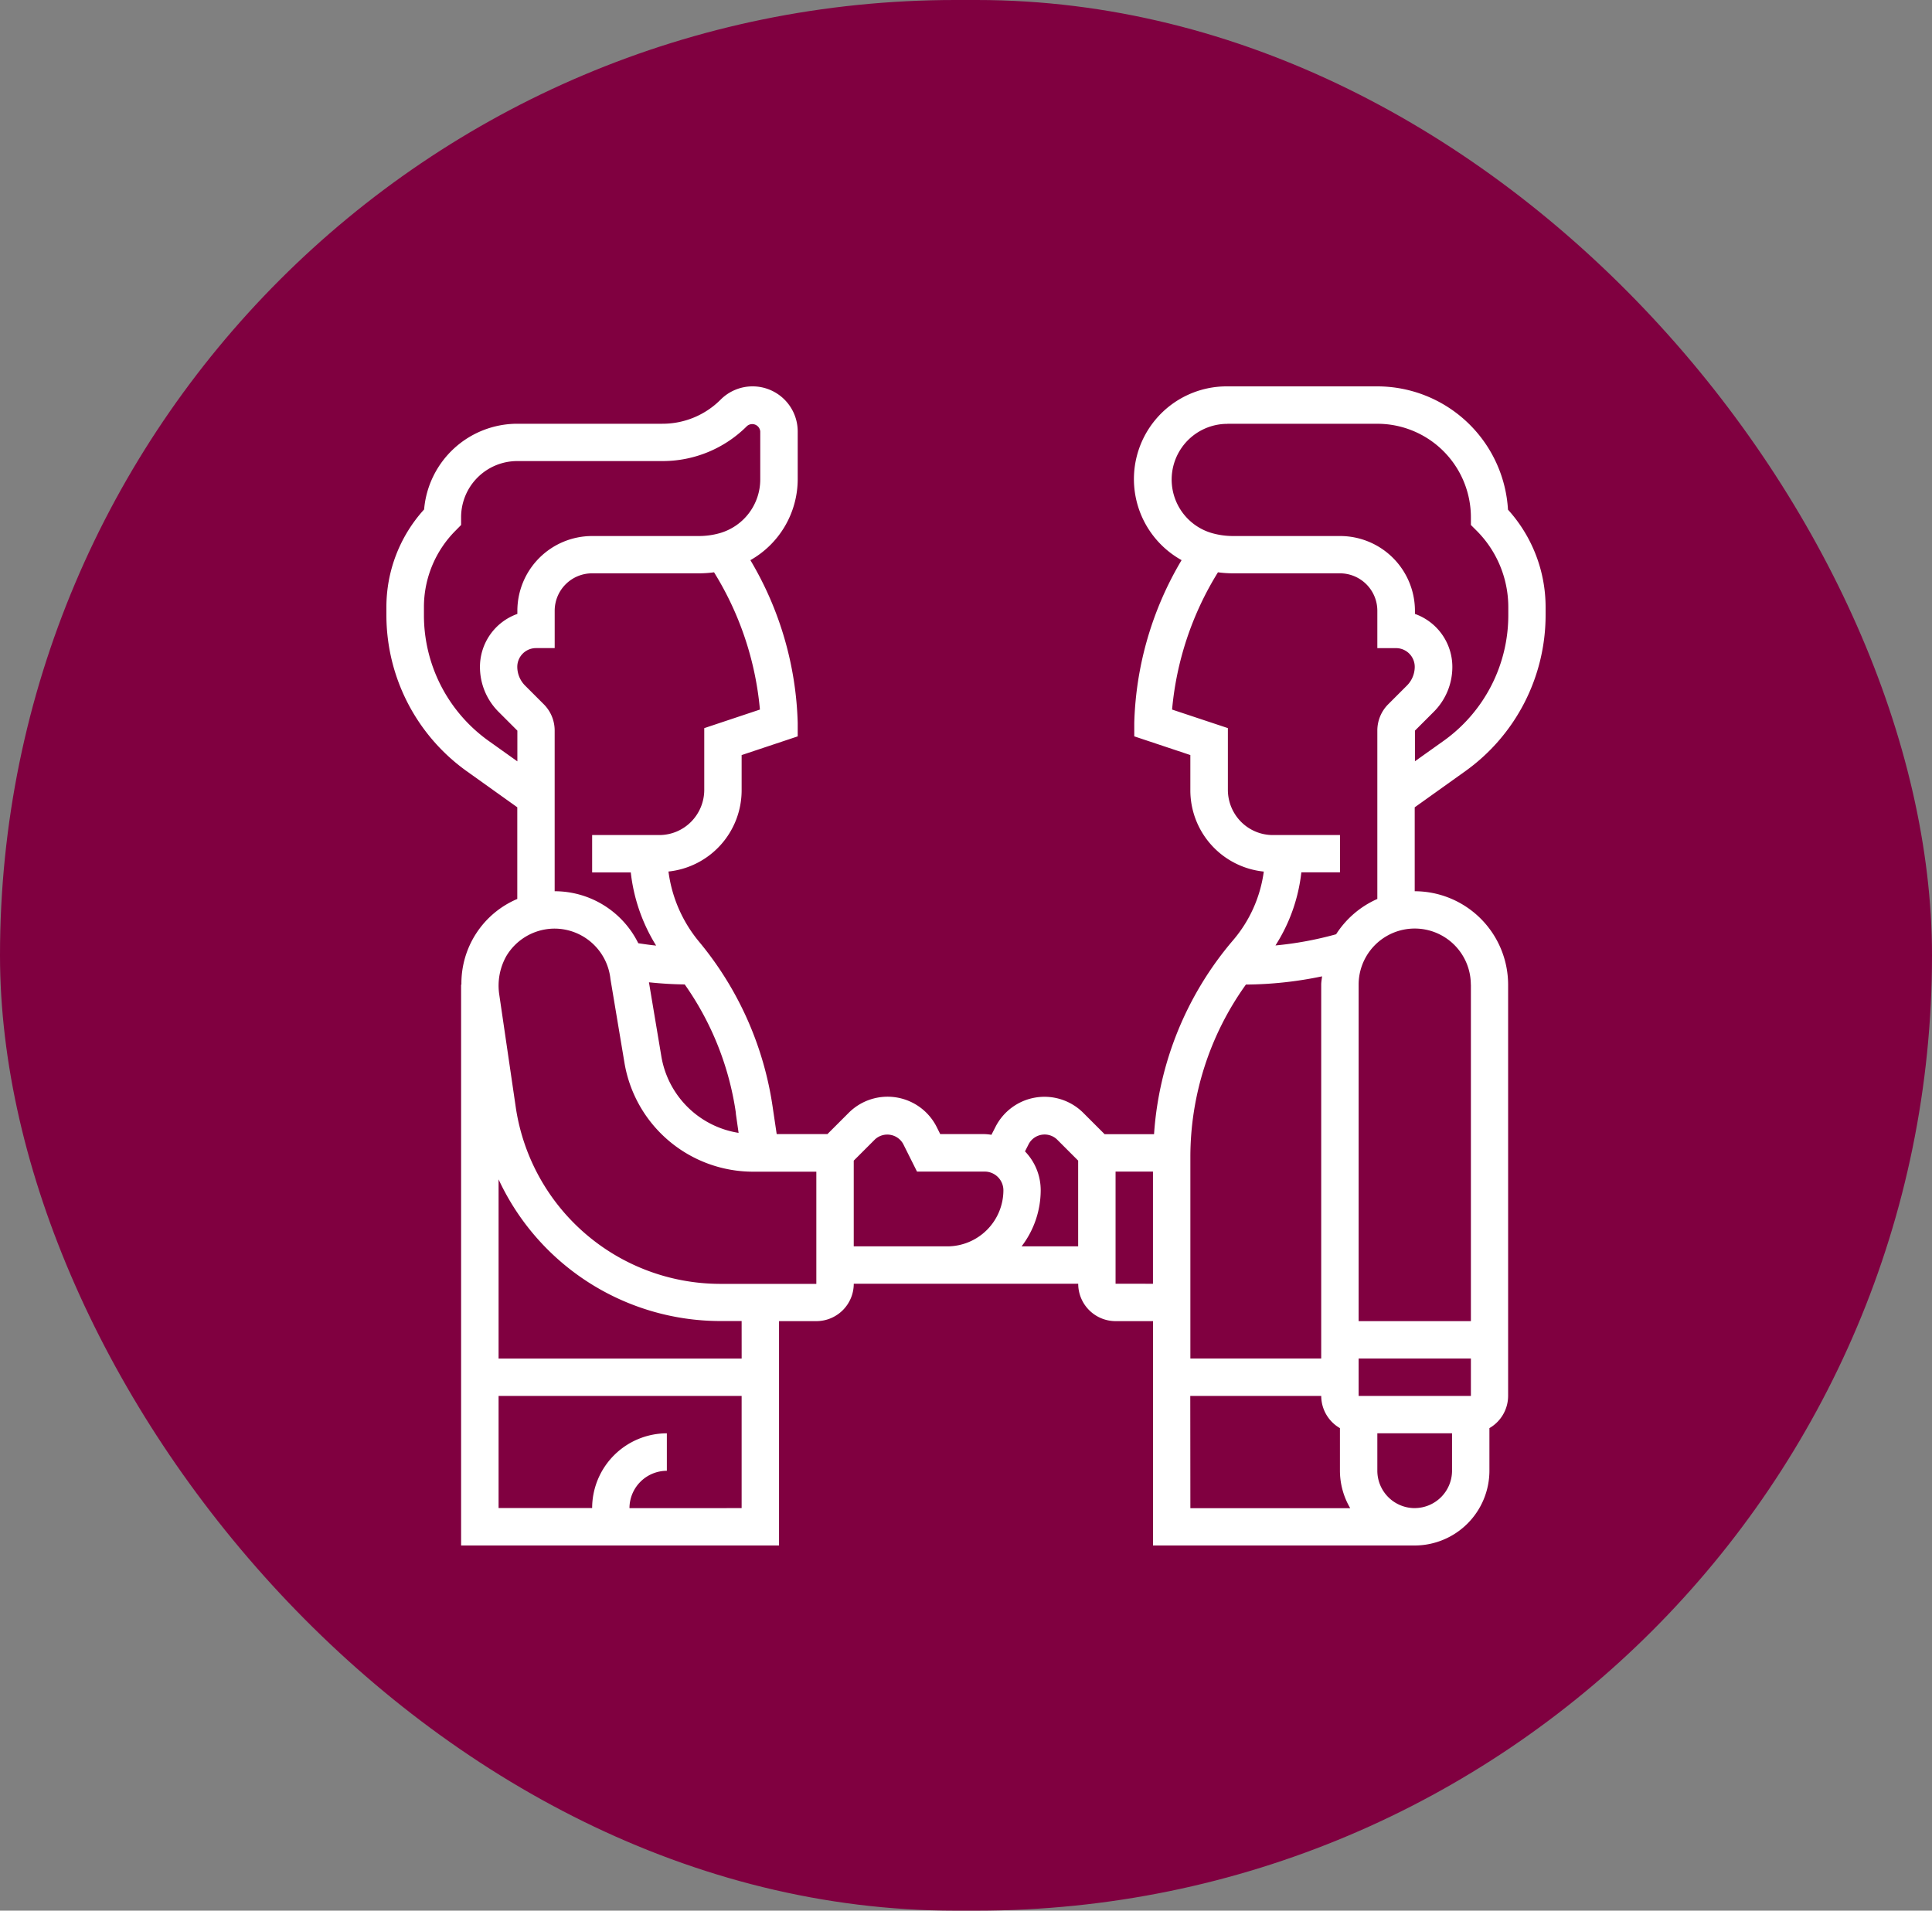 <svg xmlns="http://www.w3.org/2000/svg" width="75" height="74.176" viewBox="0 0 75 74.176"><rect x="0" y="0" width="75" height="74.176" fill="#808080" stroke="none"/><defs><style>.a{fill:#800040;}.b{fill:#fff;}</style></defs><g transform="translate(-140 -1489)"><rect class="a" width="75" height="74.176" rx="37.088" transform="translate(140 1489)"/><g transform="translate(155 1504)"><path class="b" d="M42.887,15.936A7.452,7.452,0,0,0,46,9.887v-.3a5.638,5.638,0,0,0-1.46-3.8A5.087,5.087,0,0,0,39.468,1H33.646a3.6,3.6,0,0,0-1.777,6.746,13.059,13.059,0,0,0-1.837,6.318v.523l2.177.726v1.354a3.173,3.173,0,0,0,2.851,3.17A5.157,5.157,0,0,1,33.87,22.5,12.928,12.928,0,0,0,30.8,30.032H28.881l-.827-.827a2.132,2.132,0,0,0-3.413.551l-.154.3a2.068,2.068,0,0,0-.262-.027H22.5l-.136-.273a2.134,2.134,0,0,0-3.416-.555l-.827.827h-1.97L16,29.012a12.961,12.961,0,0,0-2.875-6.468,5.335,5.335,0,0,1-1.175-2.709,3.172,3.172,0,0,0,2.84-3.169V15.314l2.177-.726v-.523a13.054,13.054,0,0,0-1.837-6.318,3.618,3.618,0,0,0,1.837-3.133V2.752a1.752,1.752,0,0,0-2.991-1.239,3.182,3.182,0,0,1-2.266.938H6.081A3.634,3.634,0,0,0,2.464,5.778,5.638,5.638,0,0,0,1,9.586v.3a7.45,7.45,0,0,0,3.113,6.05l1.968,1.405V20.9a3.557,3.557,0,0,0-2.169,3.323H3.9V46H16.242V37.29h1.449a1.453,1.453,0,0,0,1.452-1.452h8.713a1.453,1.453,0,0,0,1.452,1.452h1.452V46H40.919a2.906,2.906,0,0,0,2.9-2.9V41.443a1.447,1.447,0,0,0,.726-1.25V24.226A3.633,3.633,0,0,0,40.919,20.6V17.342ZM14.563,29.218l.109.763a3.611,3.611,0,0,1-3-2.979l-.48-2.867c.462.049.926.078,1.389.083a11.514,11.514,0,0,1,1.987,5Zm-1.224-14.95v2.4a1.763,1.763,0,0,1-.514,1.239,1.737,1.737,0,0,1-1.238.512h-2.6v1.452h1.5a6.8,6.8,0,0,0,.984,2.839c-.232-.022-.462-.057-.693-.091A3.621,3.621,0,0,0,7.532,20.6V14.365a1.442,1.442,0,0,0-.425-1.026l-.726-.726a1.034,1.034,0,0,1-.3-.726.727.727,0,0,1,.726-.726h.726V9.71A1.453,1.453,0,0,1,8.984,8.258h4.152a4.344,4.344,0,0,0,.583-.04A12.178,12.178,0,0,1,15.5,13.547Zm-8.382.487a5.994,5.994,0,0,1-2.5-4.868v-.3A4.2,4.2,0,0,1,3.691,6.594L3.9,6.381v-.3A2.18,2.18,0,0,1,6.081,3.9h5.63A4.625,4.625,0,0,0,15,2.539a.312.312,0,0,1,.513.213V4.614A2.17,2.17,0,0,1,13.935,6.7a2.969,2.969,0,0,1-.8.11H8.984a2.906,2.906,0,0,0-2.9,2.9v.124a2.182,2.182,0,0,0-1.452,2.053,2.46,2.46,0,0,0,.726,1.752l.726.726v1.193Zm5.479,29.794A1.453,1.453,0,0,1,11.887,43.1V41.645a2.906,2.906,0,0,0-2.9,2.9H5.355V40.194H14.79v4.355Zm4.355-5.806H5.355V31.786a9.5,9.5,0,0,0,8.571,5.5h.864Zm2.9-2.9H13.926a8.031,8.031,0,0,1-7.9-6.828l-.647-4.417a2.34,2.34,0,0,1,.277-1.481,2.186,2.186,0,0,1,1.63-1.052,2.105,2.105,0,0,1,.249-.014,2.187,2.187,0,0,1,2.163,1.96l.541,3.235a5.065,5.065,0,0,0,5.012,4.242H17.69v4.354ZM33.646,2.452h5.822A3.633,3.633,0,0,1,43.1,6.081v.3l.213.213a4.2,4.2,0,0,1,1.239,2.992v.3a5.993,5.993,0,0,1-2.5,4.868l-1.124.8V14.365l.726-.726a2.461,2.461,0,0,0,.726-1.752,2.182,2.182,0,0,0-1.452-2.053V9.71a2.906,2.906,0,0,0-2.9-2.9H33.864a3,3,0,0,1-.8-.109,2.163,2.163,0,0,1,.581-4.246Zm.721,21.771a14.85,14.85,0,0,0,2.955-.319c-.009.108-.033.212-.033.322V38.742H32.21V30.918A11.483,11.483,0,0,1,34.367,24.222ZM43.1,40.194H38.742V38.742H43.1ZM19.142,34.387V31.059l.827-.827a.705.705,0,0,1,1.091.176l.538,1.076h2.627a.727.727,0,0,1,.727.726,2.181,2.181,0,0,1-2.178,2.177Zm6.516,0A3.592,3.592,0,0,0,26.4,32.21,2.167,2.167,0,0,0,25.79,30.7l.148-.292a.7.7,0,0,1,1.089-.177l.827.827v3.329Zm3.648,1.452V31.484h1.452v4.355Zm2.9,4.355H37.29a1.447,1.447,0,0,0,.726,1.25V43.1a2.873,2.873,0,0,0,.4,1.452H32.21Zm8.71,4.355A1.453,1.453,0,0,1,39.468,43.1V41.645h2.9V43.1A1.453,1.453,0,0,1,40.919,44.548ZM43.1,24.226V37.29H38.742V24.226a2.177,2.177,0,0,1,4.355,0ZM40.619,12.613l-.726.726a1.442,1.442,0,0,0-.425,1.026V20.9a3.647,3.647,0,0,0-1.6,1.37,13.47,13.47,0,0,1-2.355.435,6.609,6.609,0,0,0,1.005-2.838h1.5V18.419h-2.6a1.74,1.74,0,0,1-1.239-.513,1.764,1.764,0,0,1-.513-1.239v-2.4L31.5,13.547a12.179,12.179,0,0,1,1.781-5.329,4.344,4.344,0,0,0,.583.04h4.152A1.453,1.453,0,0,1,39.468,9.71v1.452h.726a.727.727,0,0,1,.726.726A1.034,1.034,0,0,1,40.619,12.613Z" transform="translate(-1 -1)"/></g></g></svg>
